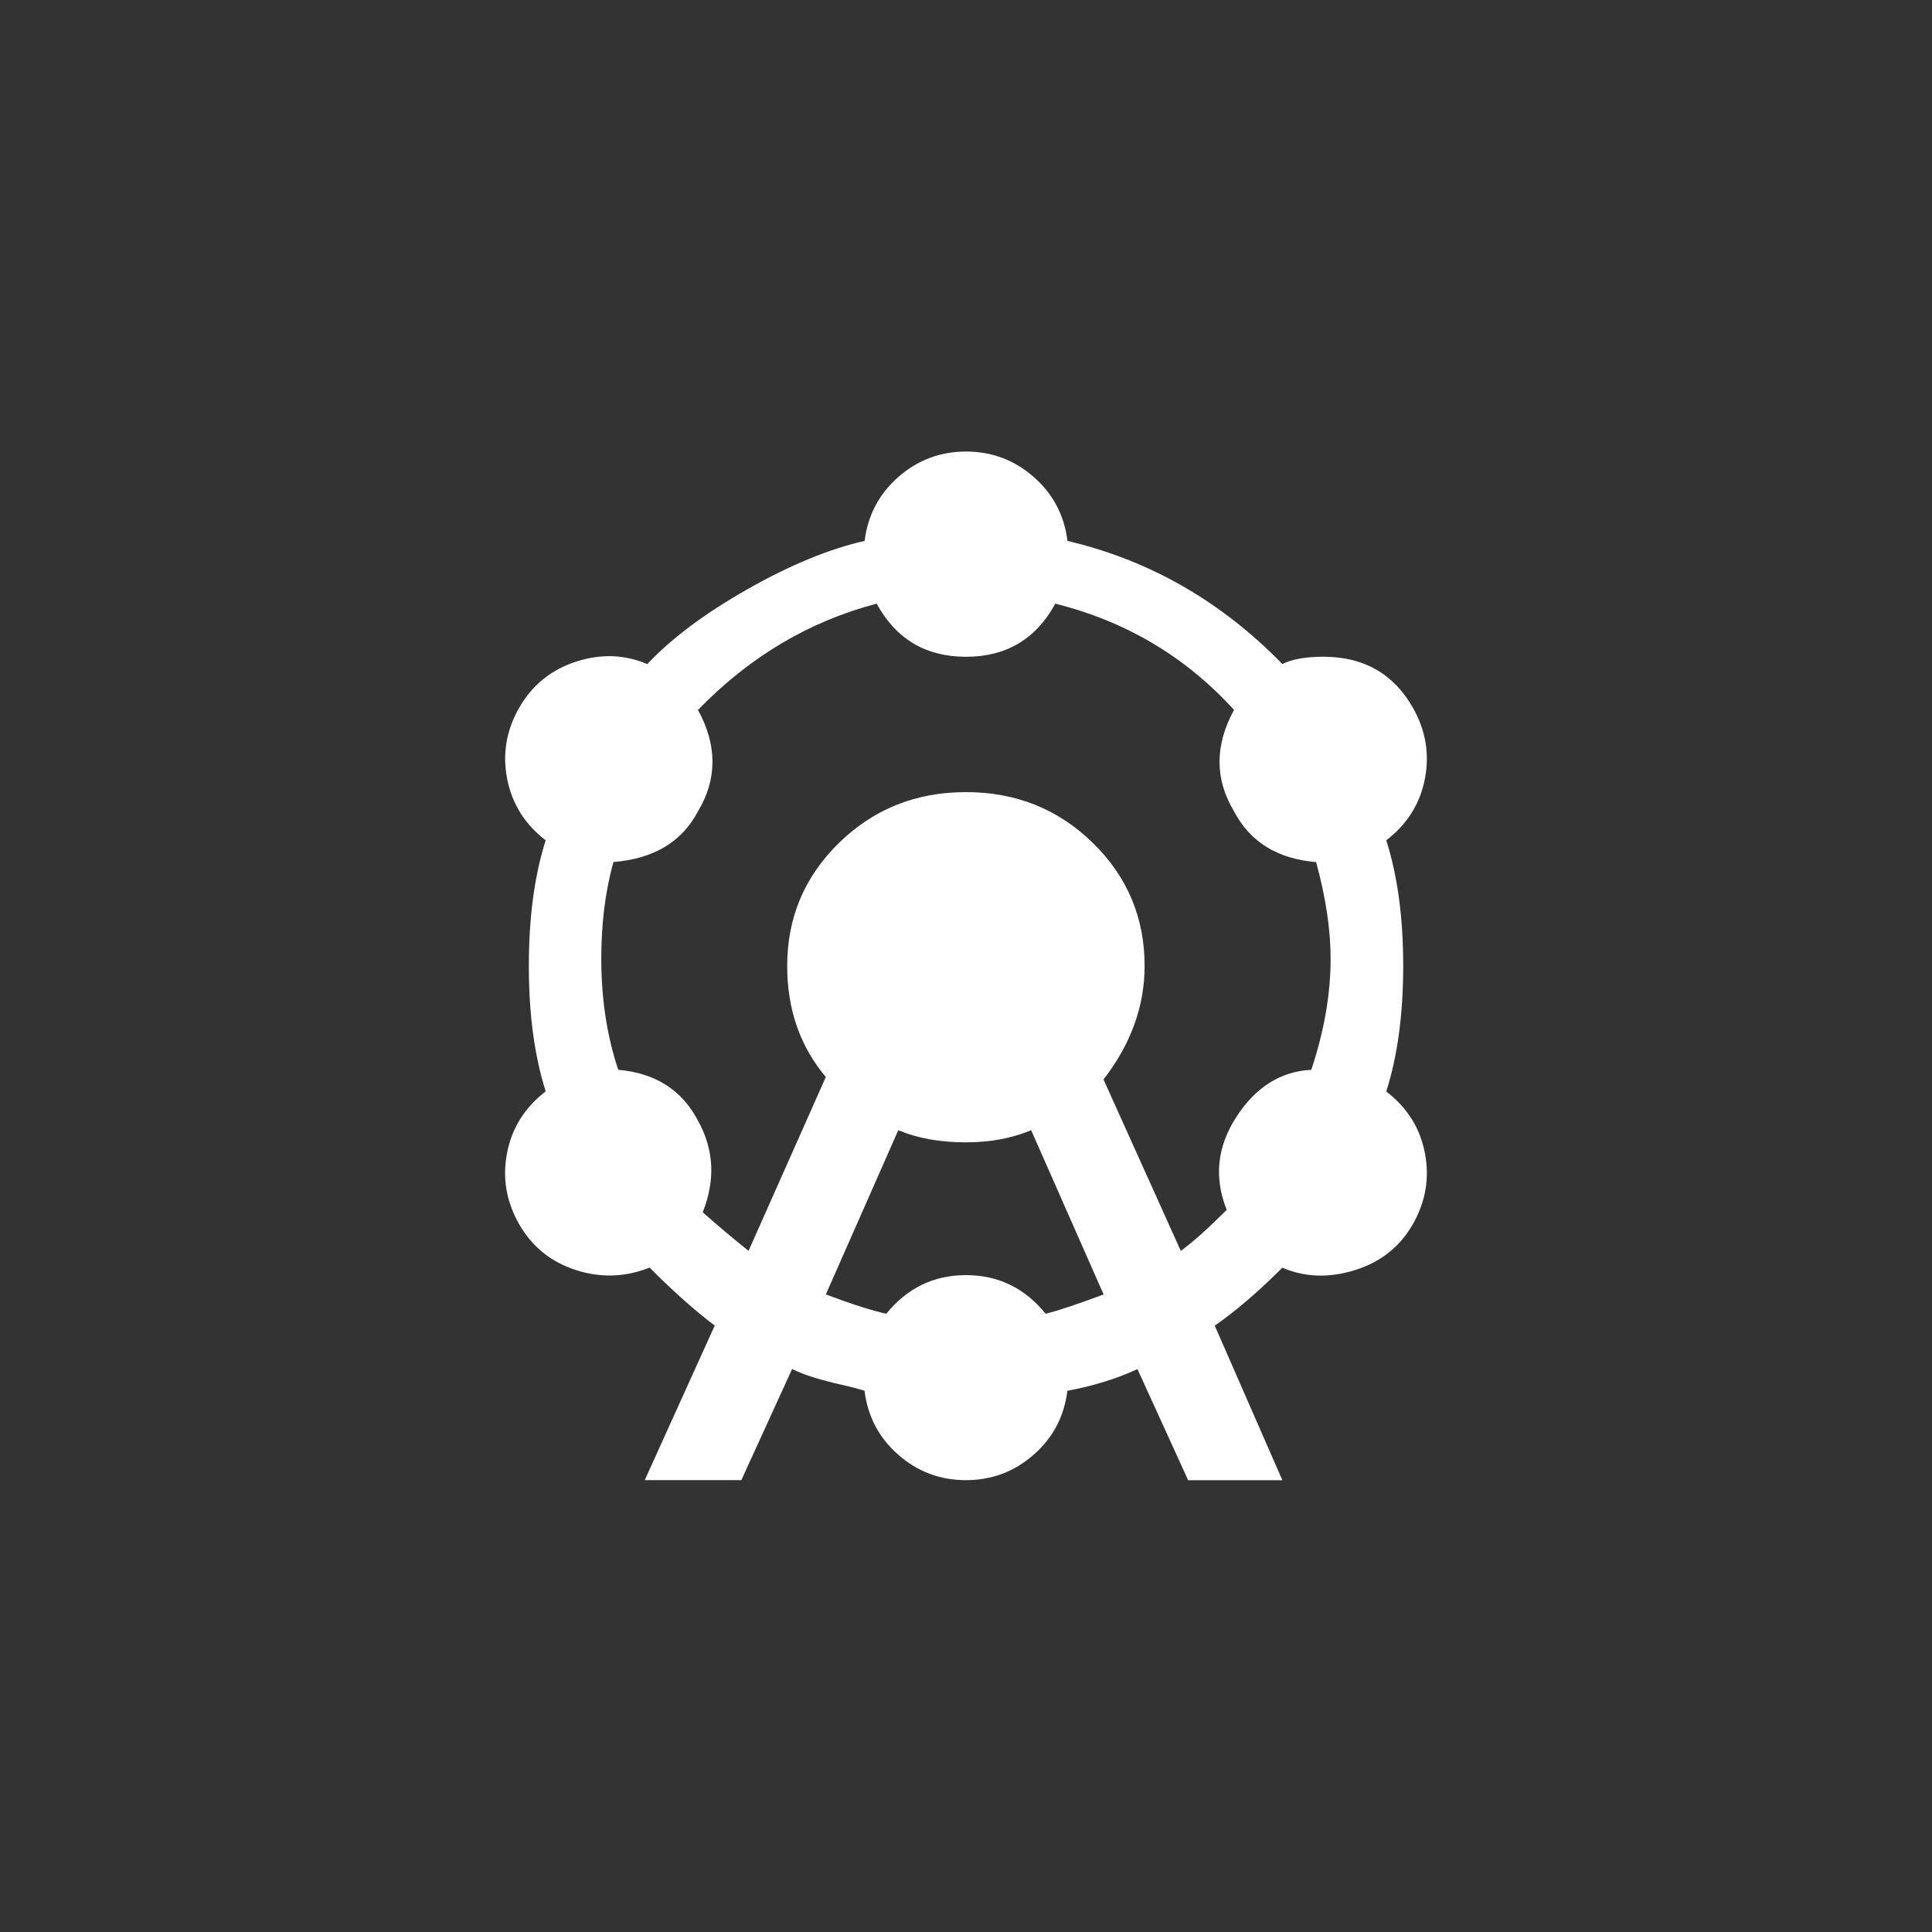 <!-- Generated by IcoMoon.io -->
<svg version="1.1" xmlns="http://www.w3.org/2000/svg" width="40" height="40" viewBox="0 0 40 40">
<rect x="0" y="0" width="40" height="40" fill="#333333" stroke="none"/>
<title>mt-attractions</title>
<path fill="#fff" d="M11.3 17.4q-0.649-0.5-0.8-1.275t0.251-1.475 1.175-0.951 1.475 0.051q0.751-0.8 2.075-1.551t2.425-1q0.1-0.8 0.7-1.325t1.4-0.525 1.4 0.525 0.7 1.325q2.549 0.6 4.449 2.549 0.3-0.151 0.849-0.151 1.251 0 1.851 1.051 0.4 0.7 0.251 1.475t-0.8 1.275q0.351 1.1 0.351 2.6t-0.351 2.6q0.651 0.5 0.8 1.275t-0.251 1.475-1.2 0.949-1.5-0.051q-0.751 0.751-1.4 1.2l1.4 3.2h-1.951l-1.049-2.3q-0.651 0.3-1.451 0.449-0.1 0.8-0.7 1.325t-1.4 0.525-1.4-0.525-0.7-1.325q-0.149-0.051-0.475-0.125t-0.575-0.151-0.449-0.175l-1.051 2.3h-2l1.449-3.2q-0.6-0.449-1.349-1.2-0.751 0.3-1.525 0.051t-1.175-0.949-0.251-1.475 0.8-1.275q-0.349-1.1-0.349-2.6t0.349-2.6zM12.7 17.849q-0.251 0.9-0.251 2 0 1.251 0.351 2.3 1.149 0.1 1.649 1.049 0.5 0.9 0.1 1.9 0.449 0.4 0.949 0.8l1.6-3.6q-0.8-0.949-0.8-2.3 0-1.5 1.075-2.549t2.625-1.049 2.625 1.049 1.075 2.549q0 1.251-0.851 2.351l1.6 3.549q0.351-0.251 0.951-0.849-0.4-1 0.2-1.925t1.551-0.975q0.4-1.2 0.4-2.3 0-0.9-0.3-2-1.2-0.1-1.7-1.051-0.6-1 0-2.1-1.5-1.649-3.7-2.2-0.6 1.1-1.849 1.1t-1.849-1.1q-2.1 0.551-3.7 2.2 0.6 1.1 0 2.1-0.5 0.949-1.751 1.049zM18.349 27.2q0.651-0.8 1.651-0.8t1.649 0.8q0.4-0.1 1.2-0.4l-1.5-3.4q-0.6 0.251-1.351 0.251-0.8 0-1.4-0.251l-1.5 3.4q0.8 0.3 1.251 0.4z"></path>
</svg>
